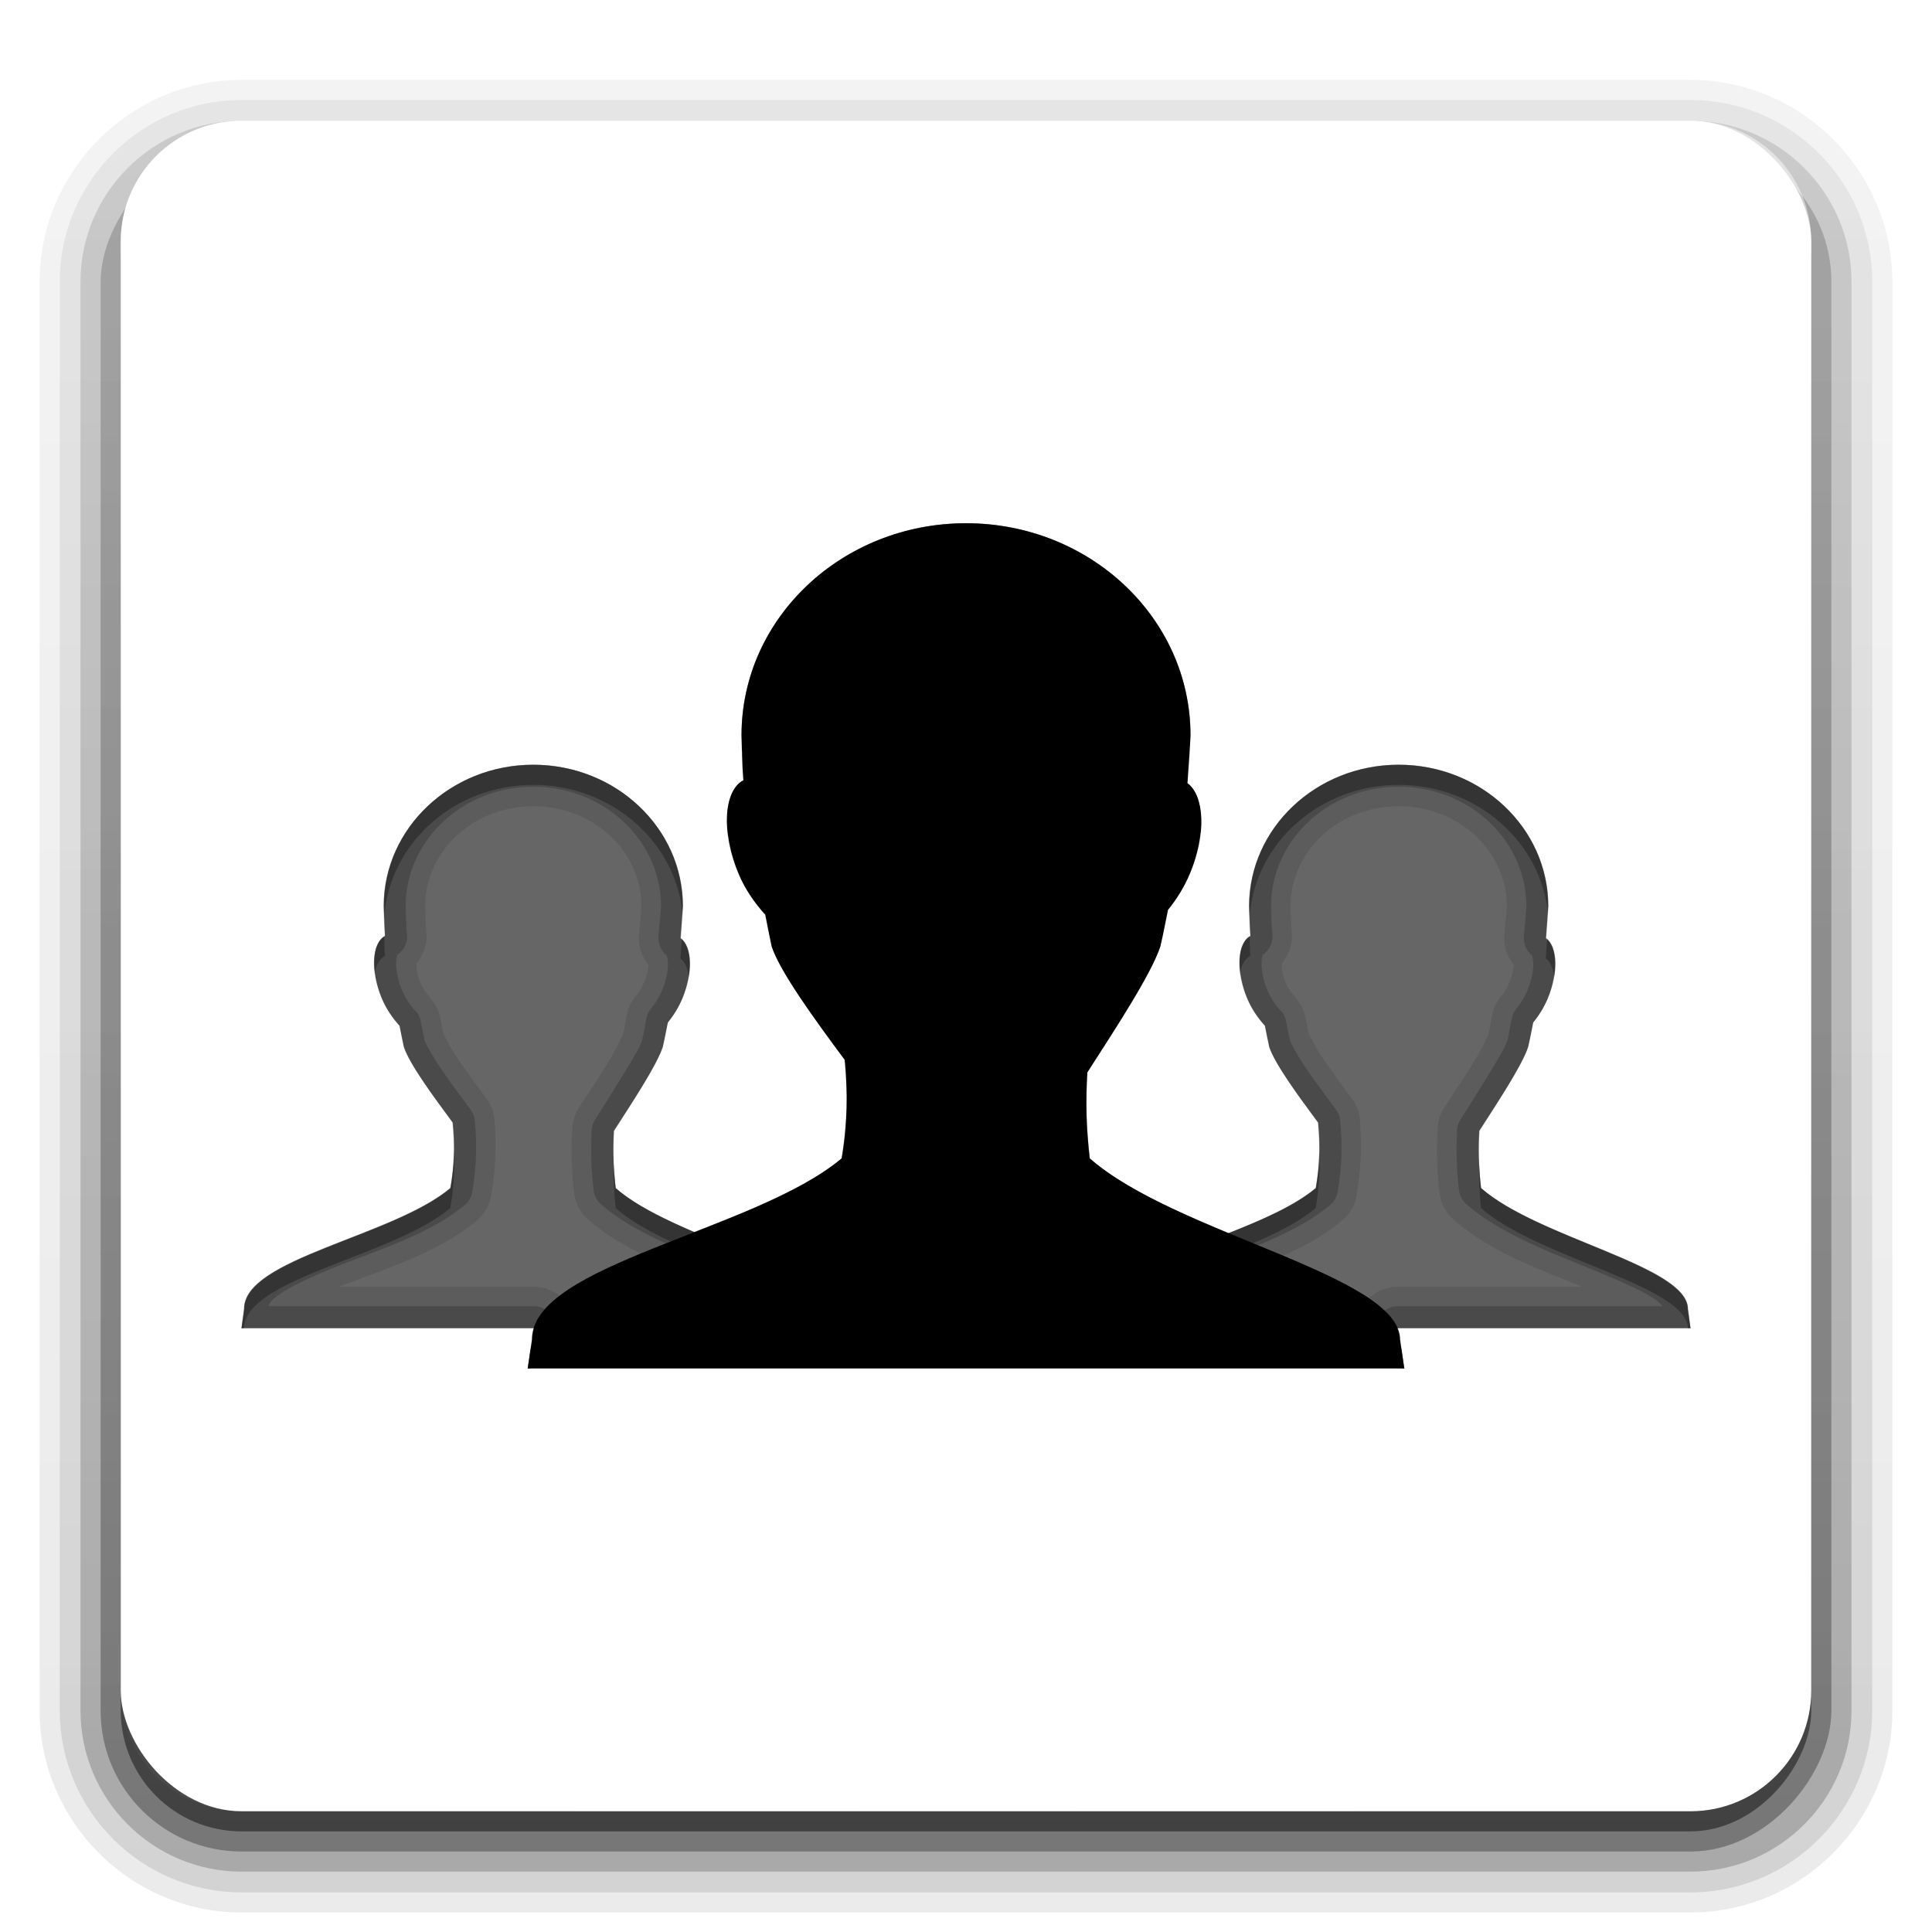 <?xml version="1.0" encoding="UTF-8" standalone="no"?>
<!-- Created with Inkscape (http://www.inkscape.org/) -->

<svg
   xmlns:dc="http://purl.org/dc/elements/1.1/"
   xmlns:cc="http://creativecommons.org/ns#"
   xmlns:rdf="http://www.w3.org/1999/02/22-rdf-syntax-ns#"
   xmlns:svg="http://www.w3.org/2000/svg"
   xmlns="http://www.w3.org/2000/svg"
   xmlns:xlink="http://www.w3.org/1999/xlink"
   xmlns:sodipodi="http://sodipodi.sourceforge.net/DTD/sodipodi-0.dtd"
   xmlns:inkscape="http://www.inkscape.org/namespaces/inkscape"
   version="1.0"
   width="96"
   height="96"
   id="svg2408"
   sodipodi:docname="usuarios_disabled.svg"
   inkscape:version="0.92.3 (2405546, 2018-03-11)">
  <sodipodi:namedview
     pagecolor="#ffffff"
     bordercolor="#666666"
     borderopacity="1"
     objecttolerance="10"
     gridtolerance="10"
     guidetolerance="10"
     inkscape:pageopacity="0"
     inkscape:pageshadow="2"
     inkscape:window-width="1920"
     inkscape:window-height="998"
     id="namedview65"
     showgrid="false"
     inkscape:zoom="2.4583333"
     inkscape:cx="48"
     inkscape:cy="48"
     inkscape:window-x="0"
     inkscape:window-y="48"
     inkscape:window-maximized="1"
     inkscape:current-layer="svg2408" />
  <defs
     id="defs2410">
    <linearGradient
       gradientTransform="scale(1.006,0.994)"
       gradientUnits="userSpaceOnUse"
       id="ButtonShadow"
       y2="7.017"
       x2="45.448"
       y1="92.54"
       x1="45.448">
      <stop
         offset="0"
         style="stop-color:#000000;stop-opacity:1"
         id="stop3750" />
      <stop
         offset="1"
         style="stop-color:#000000;stop-opacity:0.588"
         id="stop3752" />
    </linearGradient>
    <linearGradient
       id="linearGradient3737">
      <stop
         offset="0"
         style="stop-color:#ffffff;stop-opacity:1"
         id="stop3739" />
      <stop
         offset="1"
         style="stop-color:#ffffff;stop-opacity:0"
         id="stop3741" />
    </linearGradient>
    <linearGradient
       id="linearGradient3700">
      <stop
         offset="0"
         style="stop-color:#da8714;stop-opacity:1"
         id="stop3702" />
      <stop
         offset="1"
         style="stop-color:#f4d468;stop-opacity:1"
         id="stop3704" />
    </linearGradient>
    <filter
       id="filter3174"
       color-interpolation-filters="sRGB">
      <feGaussianBlur
         stdDeviation="1.71"
         id="feGaussianBlur3176" />
    </filter>
    <linearGradient
       gradientUnits="userSpaceOnUse"
       xlink:href="#linearGradient3737"
       id="linearGradient3188"
       y2="63.893"
       x2="36.357"
       y1="6"
       x1="36.357" />
    <filter
       id="filter3794"
       color-interpolation-filters="sRGB"
       height="1.384"
       width="1.384"
       y="-0.192"
       x="-0.192">
      <feGaussianBlur
         stdDeviation="5.28"
         id="feGaussianBlur3796" />
    </filter>
    <linearGradient
       gradientUnits="userSpaceOnUse"
       xlink:href="#linearGradient3737"
       id="linearGradient3613"
       y2="138.661"
       x2="48"
       y1="20.221"
       x1="48" />
    <radialGradient
       gradientTransform="matrix(1.157,0,0,0.996,-7.551,0.197)"
       gradientUnits="userSpaceOnUse"
       xlink:href="#linearGradient3737"
       id="radialGradient3619"
       fy="90.172"
       fx="48"
       r="42"
       cy="90.172"
       cx="48" />
    <clipPath
       id="clipPath3613">
      <rect
         style="fill:#ffffff;fill-opacity:1;fill-rule:nonzero;stroke:none"
         id="rect3615"
         y="6"
         x="6"
         ry="6"
         rx="6"
         height="84"
         width="84" />
    </clipPath>
    <linearGradient
       gradientUnits="userSpaceOnUse"
       xlink:href="#linearGradient3700"
       id="linearGradient3617"
       y2="5.988"
       x2="48"
       y1="90"
       x1="48" />
    <linearGradient
       gradientTransform="matrix(1.006,0,0,0.994,100,0)"
       gradientUnits="userSpaceOnUse"
       id="ButtonShadow-0"
       y2="7.017"
       x2="45.448"
       y1="92.54"
       x1="45.448">
      <stop
         offset="0"
         style="stop-color:#000000;stop-opacity:1"
         id="stop3750-8" />
      <stop
         offset="1"
         style="stop-color:#000000;stop-opacity:0.588"
         id="stop3752-5" />
    </linearGradient>
    <linearGradient
       gradientTransform="matrix(1.024,0,0,1.012,-1.143,-98.071)"
       gradientUnits="userSpaceOnUse"
       xlink:href="#ButtonShadow-0"
       id="linearGradient3780"
       y2="90.239"
       x2="32.251"
       y1="6.132"
       x1="32.251" />
    <linearGradient
       gradientTransform="matrix(1.024,0,0,1.012,-1.143,-98.071)"
       gradientUnits="userSpaceOnUse"
       xlink:href="#ButtonShadow-0"
       id="linearGradient3772"
       y2="90.239"
       x2="32.251"
       y1="6.132"
       x1="32.251" />
    <linearGradient
       gradientTransform="matrix(1.024,0,0,1.012,-1.143,-98.071)"
       gradientUnits="userSpaceOnUse"
       xlink:href="#ButtonShadow-0"
       id="linearGradient3725"
       y2="90.239"
       x2="32.251"
       y1="6.132"
       x1="32.251" />
    <linearGradient
       gradientTransform="translate(0,-97)"
       gradientUnits="userSpaceOnUse"
       xlink:href="#ButtonShadow-0"
       id="linearGradient3721"
       y2="90.239"
       x2="32.251"
       y1="6.132"
       x1="32.251" />
    <linearGradient
       gradientTransform="matrix(1.024,0,0,1.012,-1.143,-98.071)"
       gradientUnits="userSpaceOnUse"
       xlink:href="#ButtonShadow-0"
       id="linearGradient3059"
       y2="90.239"
       x2="32.251"
       y1="6.132"
       x1="32.251" />
    <linearGradient
       gradientTransform="matrix(0.588,0,0,0.6,-1.714,28.375)"
       gradientUnits="userSpaceOnUse"
       xlink:href="#linearGradient3853-5"
       id="linearGradient3996"
       y2="80"
       x2="56"
       y1="16"
       x1="56" />
    <linearGradient
       id="linearGradient3853-5">
      <stop
         offset="0"
         style="stop-color:#000000;stop-opacity:1"
         id="stop3855-0" />
      <stop
         offset="1"
         style="stop-color:#313131;stop-opacity:1"
         id="stop3857-4" />
    </linearGradient>
    <linearGradient
       gradientTransform="matrix(0.883,0,0,0.9,5.625,11.563)"
       gradientUnits="userSpaceOnUse"
       xlink:href="#linearGradient3853-5"
       id="linearGradient3111"
       y2="80"
       x2="56"
       y1="16"
       x1="56" />
    <linearGradient
       gradientTransform="matrix(0.588,0,0,0.6,41.286,28.375)"
       gradientUnits="userSpaceOnUse"
       xlink:href="#linearGradient3853-5"
       id="linearGradient4004"
       y2="80"
       x2="56"
       y1="16"
       x1="56" />
    <clipPath
       id="clipPath4097">
      <path
         style="fill:url(#linearGradient4101);fill-opacity:1;fill-rule:nonzero;stroke:none"
         id="path4099"
         inkscape:connector-curvature="0"
         d="m 12,76 c -3.324,0 -6,2.676 -6,6 l 0,72 c 0,3.324 2.676,6 6,6 l 72,0 c 3.324,0 6,-2.676 6,-6 l 0,-72 c 0,-3.324 -2.676,-6 -6,-6 l -72,0 z m 36,18 c 6.162,0 11.156,4.722 11.156,10.531 -0.025,0.73 -0.097,1.521 -0.156,2.375 0.842,0.638 0.951,2.534 0.125,4.5 -0.298,0.71 -0.69,1.314 -1.094,1.812 -0.131,0.617 -0.207,1.094 -0.375,1.812 -0.458,1.387 -2.257,4.119 -3.625,6.25 -0.088,1.417 -0.048,2.842 0.125,4.281 1.631,1.432 4.247,2.626 6.875,3.719 1.665,-0.658 3.296,-1.371 4.344,-2.25 0.201,-1.185 0.225,-2.208 0.125,-3.25 -1.002,-1.35 -2.162,-2.915 -2.438,-3.75 -0.089,-0.411 -0.145,-0.698 -0.219,-1.062 -0.01,-0.011 -0.021,-0.019 -0.031,-0.031 -0.308,-0.35 -0.62,-0.78 -0.844,-1.312 -0.579,-1.38 -0.493,-2.775 0.156,-3.125 -0.046,-0.552 -0.053,-1.025 -0.062,-1.469 0,-3.873 3.335,-7.031 7.438,-7.031 4.102,0 7.438,3.159 7.438,7.031 -0.016,0.487 -0.086,1.024 -0.125,1.594 0.561,0.426 0.644,1.689 0.094,3 -0.199,0.473 -0.45,0.855 -0.719,1.188 -0.087,0.411 -0.138,0.74 -0.25,1.219 -0.305,0.925 -1.527,2.736 -2.438,4.156 -0.059,0.945 -0.022,1.884 0.094,2.844 2.847,2.504 10.269,3.857 10.281,6 L 84,134 69.438,134 c 0.076,0.184 0.124,0.371 0.125,0.562 l 0.219,1.438 -43.562,0 0.219,-1.438 c -8.5e-4,-0.192 0.039,-0.381 0.094,-0.562 L 12,134 l 0.125,-0.969 c -0.011,-2.504 7.367,-3.581 10.25,-6 0.201,-1.185 0.225,-2.208 0.125,-3.25 -1.002,-1.35 -2.162,-2.915 -2.438,-3.75 -0.089,-0.411 -0.145,-0.698 -0.219,-1.062 -0.01,-0.011 -0.021,-0.019 -0.031,-0.031 -0.308,-0.35 -0.62,-0.78 -0.844,-1.312 -0.579,-1.38 -0.493,-2.775 0.156,-3.125 -0.046,-0.552 -0.053,-1.025 -0.062,-1.469 0,-3.873 3.335,-7.031 7.438,-7.031 4.102,0 7.438,3.159 7.438,7.031 -0.016,0.487 -0.086,1.024 -0.125,1.594 0.561,0.426 0.644,1.689 0.094,3 -0.199,0.473 -0.45,0.855 -0.719,1.188 -0.087,0.411 -0.138,0.74 -0.25,1.219 -0.305,0.925 -1.527,2.736 -2.438,4.156 -0.059,0.945 -0.022,1.884 0.094,2.844 0.944,0.83 2.396,1.539 3.906,2.188 2.759,-1.078 5.575,-2.2 7.312,-3.656 0.302,-1.778 0.306,-3.344 0.156,-4.906 -1.504,-2.026 -3.212,-4.372 -3.625,-5.625 -0.133,-0.617 -0.202,-1.047 -0.312,-1.594 -0.016,-0.017 -0.047,-0.045 -0.062,-0.062 -0.462,-0.525 -0.946,-1.17 -1.281,-1.969 -0.87,-2.07 -0.725,-4.1 0.25,-4.625 -0.069,-0.828 -0.079,-1.584 -0.094,-2.25 C 36.844,98.722 41.838,94 48,94 z" />
    </clipPath>
    <filter
       id="filter4103"
       color-interpolation-filters="sRGB"
       height="1.651"
       width="1.38"
       y="-0.326"
       x="-0.19">
      <feGaussianBlur
         stdDeviation="5.7"
         id="feGaussianBlur4105" />
    </filter>
    <linearGradient
       gradientTransform="matrix(0.588,0,0,0.6,41.286,28.375)"
       gradientUnits="userSpaceOnUse"
       xlink:href="#linearGradient3853-5-237"
       id="linearGradient4004-121"
       y2="80"
       x2="56"
       y1="16"
       x1="56" />
    <linearGradient
       id="linearGradient3853-5-237">
      <stop
         offset="0"
         style="stop-color:#000000;stop-opacity:1;opacity:1"
         id="stop106" />
      <stop
         offset="1"
         style="stop-color:#000000;stop-opacity:1;opacity:1"
         id="stop108" />
    </linearGradient>
    <linearGradient
       gradientTransform="matrix(0.883,0,0,0.9,5.625,11.563)"
       gradientUnits="userSpaceOnUse"
       xlink:href="#linearGradient3853-5-982"
       id="linearGradient3111-405"
       y2="80"
       x2="56"
       y1="16"
       x1="56" />
    <linearGradient
       id="linearGradient3853-5-982">
      <stop
         offset="0"
         style="stop-color:#000000;stop-opacity:1;opacity:1"
         id="stop112" />
      <stop
         offset="1"
         style="stop-color:#000000;stop-opacity:1;opacity:1"
         id="stop114" />
    </linearGradient>
    <linearGradient
       gradientTransform="matrix(0.588,0,0,0.6,-1.714,28.375)"
       gradientUnits="userSpaceOnUse"
       xlink:href="#linearGradient3853-5-122"
       id="linearGradient3996-956"
       y2="80"
       x2="56"
       y1="16"
       x1="56" />
    <linearGradient
       id="linearGradient3853-5-122">
      <stop
         offset="0"
         style="stop-color:#000000;stop-opacity:1;opacity:1"
         id="stop118" />
      <stop
         offset="1"
         style="stop-color:#000000;stop-opacity:1;opacity:1"
         id="stop120" />
    </linearGradient>
    <linearGradient
       gradientUnits="userSpaceOnUse"
       xlink:href="#linearGradient3700-87"
       id="linearGradient3617-693"
       y2="5.988"
       x2="48"
       y1="90"
       x1="48" />
    <linearGradient
       id="linearGradient3700-87">
      <stop
         offset="0"
         style="stop-color:#ffffff;stop-opacity:1;opacity:1"
         id="stop124" />
      <stop
         offset="1"
         style="stop-color:#ffffff;stop-opacity:1;opacity:1"
         id="stop126" />
    </linearGradient>
    <linearGradient
       gradientUnits="userSpaceOnUse"
       xlink:href="#linearGradient3737-40"
       id="linearGradient3188-658"
       y2="63.893"
       x2="36.357"
       y1="6"
       x1="36.357" />
    <linearGradient
       id="linearGradient3737-40">
      <stop
         offset="0"
         style="stop-color:#ffffff;stop-opacity:1;opacity:1"
         id="stop130" />
      <stop
         offset="1"
         style="stop-color:#ffffff;stop-opacity:0;opacity:1"
         id="stop132" />
    </linearGradient>
    <radialGradient
       gradientTransform="matrix(1.157,0,0,0.996,-7.551,0.197)"
       gradientUnits="userSpaceOnUse"
       xlink:href="#linearGradient3737-332"
       id="radialGradient3619-950"
       fy="90.172"
       fx="48"
       r="42"
       cy="90.172"
       cx="48" />
    <linearGradient
       id="linearGradient3737-332">
      <stop
         offset="0"
         style="stop-color:#ffffff;stop-opacity:1;opacity:1"
         id="stop136" />
      <stop
         offset="1"
         style="stop-color:#ffffff;stop-opacity:0;opacity:1"
         id="stop138" />
    </linearGradient>
    <linearGradient
       gradientTransform="matrix(1.024,0,0,1.012,-1.143,-98.071)"
       gradientUnits="userSpaceOnUse"
       xlink:href="#ButtonShadow-0-183"
       id="linearGradient3059-884"
       y2="90.239"
       x2="32.251"
       y1="6.132"
       x1="32.251" />
    <linearGradient
       gradientTransform="matrix(1.006,0,0,0.994,100,0)"
       gradientUnits="userSpaceOnUse"
       id="ButtonShadow-0-183"
       y2="7.017"
       x2="45.448"
       y1="92.54"
       x1="45.448">
      <stop
         offset="0"
         style="stop-color:#000000;stop-opacity:1;opacity:1"
         id="stop142" />
      <stop
         offset="1"
         style="stop-color:#000000;stop-opacity:0.588;opacity:1"
         id="stop144" />
    </linearGradient>
    <linearGradient
       gradientTransform="matrix(1.024,0,0,1.012,-1.143,-98.071)"
       gradientUnits="userSpaceOnUse"
       xlink:href="#ButtonShadow-0-28"
       id="linearGradient3780-342"
       y2="90.239"
       x2="32.251"
       y1="6.132"
       x1="32.251" />
    <linearGradient
       gradientTransform="matrix(1.006,0,0,0.994,100,0)"
       gradientUnits="userSpaceOnUse"
       id="ButtonShadow-0-28"
       y2="7.017"
       x2="45.448"
       y1="92.54"
       x1="45.448">
      <stop
         offset="0"
         style="stop-color:#000000;stop-opacity:1;opacity:1"
         id="stop148" />
      <stop
         offset="1"
         style="stop-color:#000000;stop-opacity:0.588;opacity:1"
         id="stop150" />
    </linearGradient>
    <linearGradient
       gradientTransform="matrix(1.024,0,0,1.012,-1.143,-98.071)"
       gradientUnits="userSpaceOnUse"
       xlink:href="#ButtonShadow-0-280"
       id="linearGradient3772-261"
       y2="90.239"
       x2="32.251"
       y1="6.132"
       x1="32.251" />
    <linearGradient
       gradientTransform="matrix(1.006,0,0,0.994,100,0)"
       gradientUnits="userSpaceOnUse"
       id="ButtonShadow-0-280"
       y2="7.017"
       x2="45.448"
       y1="92.54"
       x1="45.448">
      <stop
         offset="0"
         style="stop-color:#000000;stop-opacity:1;opacity:1"
         id="stop154" />
      <stop
         offset="1"
         style="stop-color:#000000;stop-opacity:0.588;opacity:1"
         id="stop156" />
    </linearGradient>
    <linearGradient
       gradientTransform="matrix(1.024,0,0,1.012,-1.143,-98.071)"
       gradientUnits="userSpaceOnUse"
       xlink:href="#ButtonShadow-0-628"
       id="linearGradient3725-838"
       y2="90.239"
       x2="32.251"
       y1="6.132"
       x1="32.251" />
    <linearGradient
       gradientTransform="matrix(1.006,0,0,0.994,100,0)"
       gradientUnits="userSpaceOnUse"
       id="ButtonShadow-0-628"
       y2="7.017"
       x2="45.448"
       y1="92.54"
       x1="45.448">
      <stop
         offset="0"
         style="stop-color:#000000;stop-opacity:1;opacity:1"
         id="stop160" />
      <stop
         offset="1"
         style="stop-color:#000000;stop-opacity:0.588;opacity:1"
         id="stop162" />
    </linearGradient>
    <linearGradient
       gradientTransform="translate(0,-97)"
       gradientUnits="userSpaceOnUse"
       xlink:href="#ButtonShadow-0-340"
       id="linearGradient3721-592"
       y2="90.239"
       x2="32.251"
       y1="6.132"
       x1="32.251" />
    <linearGradient
       gradientTransform="matrix(1.006,0,0,0.994,100,0)"
       gradientUnits="userSpaceOnUse"
       id="ButtonShadow-0-340"
       y2="7.017"
       x2="45.448"
       y1="92.54"
       x1="45.448">
      <stop
         offset="0"
         style="stop-color:#000000;stop-opacity:1;opacity:1"
         id="stop166" />
      <stop
         offset="1"
         style="stop-color:#000000;stop-opacity:0.588;opacity:1"
         id="stop168" />
    </linearGradient>
  </defs>
  <g
     style="display:none"
     id="layer2">
    <rect
       style="opacity:0.9;fill:url(#ButtonShadow);fill-opacity:1;fill-rule:nonzero;stroke:none;filter:url(#filter3174)"
       id="rect3745"
       y="7"
       x="5"
       ry="6"
       rx="6"
       height="85"
       width="86" />
  </g>
  <g
     style="display:inline;opacity:1"
     id="layer4">
    <path
       style="opacity:0.08;fill:url(#linearGradient3059-884);fill-opacity:1;fill-rule:nonzero;stroke:none;display:inline"
       id="path3786"
       transform="scale(1,-1)"
       d="m 12,-95.031 c -5.511,0 -10.031,4.52 -10.031,10.031 l 0,71 c 0,5.511 4.52,10.031 10.031,10.031 l 72,0 c 5.511,0 10.031,-4.52 10.031,-10.031 l 0,-71 c 0,-5.511 -4.52,-10.031 -10.031,-10.031 l -72,0 z" />
    <path
       style="opacity:0.1;fill:url(#linearGradient3780-342);fill-opacity:1;fill-rule:nonzero;stroke:none;display:inline"
       id="path3778"
       transform="scale(1,-1)"
       d="m 12,-94.031 c -4.972,0 -9.031,4.06 -9.031,9.031 l 0,71 c 0,4.972 4.06,9.031 9.031,9.031 l 72,0 c 4.972,0 9.031,-4.06 9.031,-9.031 l 0,-71 c 0,-4.972 -4.06,-9.031 -9.031,-9.031 l -72,0 z" />
    <path
       style="opacity:0.2;fill:url(#linearGradient3772-261);fill-opacity:1;fill-rule:nonzero;stroke:none;display:inline"
       id="path3770"
       transform="scale(1,-1)"
       d="m 12,-93 c -4.409,0 -8,3.591 -8,8 l 0,71 c 0,4.409 3.591,8 8,8 l 72,0 c 4.409,0 8,-3.591 8,-8 l 0,-71 c 0,-4.409 -3.591,-8 -8,-8 l -72,0 z" />
    <rect
       style="opacity:0.3;fill:url(#linearGradient3725-838);fill-opacity:1;fill-rule:nonzero;stroke:none;display:inline"
       id="rect3723"
       transform="scale(1,-1)"
       y="-92"
       x="5"
       ry="7"
       rx="7"
       height="85"
       width="86" />
    <rect
       style="opacity:0.45;fill:url(#linearGradient3721-592);fill-opacity:1;fill-rule:nonzero;stroke:none;display:inline"
       id="rect3716"
       transform="scale(1,-1)"
       y="-91"
       x="6"
       ry="6"
       rx="6"
       height="84"
       width="84" />
  </g>
  <g
     id="layer1">
    <rect
       style="fill:url(#linearGradient3617-693);fill-opacity:1;fill-rule:nonzero;stroke:none;opacity:1"
       id="rect2419"
       y="6"
       x="6"
       ry="6"
       rx="6"
       height="84"
       width="84" />
    <path
       style="opacity:0.5;fill:url(#linearGradient3188-658);fill-opacity:1;fill-rule:nonzero;stroke:none"
       id="rect3728"
       inkscape:connector-curvature="0"
       d="M 12,6 C 8.676,6 6,8.676 6,12 l 0,2 0,68 0,2 c 0,0.335 0.041,0.651 0.094,0.969 0.049,0.296 0.097,0.597 0.188,0.875 0.01,0.03 0.021,0.064 0.031,0.094 0.099,0.288 0.235,0.547 0.375,0.812 0.145,0.274 0.316,0.536 0.5,0.781 0.184,0.246 0.374,0.473 0.594,0.688 0.44,0.428 0.943,0.815 1.5,1.094 0.279,0.14 0.573,0.247 0.875,0.344 -0.256,-0.1 -0.487,-0.236 -0.719,-0.375 -0.007,-0.004 -0.024,0.004 -0.031,0 -0.032,-0.019 -0.062,-0.043 -0.094,-0.062 -0.12,-0.077 -0.231,-0.164 -0.344,-0.25 -0.106,-0.081 -0.213,-0.161 -0.312,-0.25 C 8.478,88.557 8.309,88.373 8.156,88.188 8.049,88.057 7.938,87.922 7.844,87.781 7.819,87.743 7.805,87.695 7.781,87.656 7.716,87.553 7.651,87.452 7.594,87.344 7.493,87.149 7.388,86.928 7.312,86.719 7.305,86.697 7.289,86.678 7.281,86.656 7.249,86.564 7.245,86.469 7.219,86.375 7.188,86.268 7.148,86.172 7.125,86.062 7.052,85.721 7,85.364 7,85 L 7,83 7,15 7,13 C 7,10.218 9.218,8 12,8 l 2,0 68,0 2,0 c 2.782,0 5,2.218 5,5 l 0,2 0,68 0,2 c 0,0.364 -0.052,0.721 -0.125,1.062 -0.044,0.207 -0.088,0.398 -0.156,0.594 -0.008,0.022 -0.023,0.041 -0.031,0.062 -0.063,0.174 -0.138,0.367 -0.219,0.531 -0.042,0.083 -0.079,0.17 -0.125,0.25 -0.055,0.097 -0.127,0.188 -0.188,0.281 -0.094,0.141 -0.205,0.276 -0.312,0.406 -0.143,0.174 -0.303,0.347 -0.469,0.5 -0.011,0.01 -0.02,0.021 -0.031,0.031 -0.138,0.126 -0.285,0.234 -0.438,0.344 -0.103,0.073 -0.204,0.153 -0.312,0.219 -0.007,0.004 -0.024,-0.004 -0.031,0 -0.232,0.139 -0.463,0.275 -0.719,0.375 0.302,-0.097 0.596,-0.204 0.875,-0.344 0.557,-0.279 1.06,-0.666 1.5,-1.094 0.22,-0.214 0.409,-0.442 0.594,-0.688 0.184,-0.246 0.355,-0.508 0.5,-0.781 0.14,-0.265 0.276,-0.525 0.375,-0.812 0.01,-0.031 0.021,-0.063 0.031,-0.094 0.09,-0.278 0.139,-0.579 0.188,-0.875 C 89.959,84.651 90,84.335 90,84 l 0,-2 0,-68 0,-2 C 90,8.676 87.324,6 84,6 L 12,6 z" />
    <path
       style="opacity:0.2;fill:url(#radialGradient3619-950);fill-opacity:1;fill-rule:nonzero;stroke:none"
       id="path3615"
       inkscape:connector-curvature="0"
       d="M 12,90 C 8.676,90 6,87.324 6,84 L 6,82 6,14 6,12 c 0,-0.335 0.041,-0.651 0.094,-0.969 0.049,-0.296 0.097,-0.597 0.188,-0.875 C 6.291,10.126 6.302,10.093 6.312,10.062 6.411,9.775 6.547,9.515 6.688,9.25 6.832,8.976 7.003,8.714 7.188,8.469 7.372,8.223 7.561,7.995 7.781,7.781 8.221,7.353 8.724,6.967 9.281,6.688 9.56,6.548 9.855,6.441 10.156,6.344 9.9,6.444 9.67,6.58 9.438,6.719 c -0.007,0.004 -0.024,-0.004 -0.031,0 -0.032,0.019 -0.062,0.043 -0.094,0.062 -0.12,0.077 -0.231,0.164 -0.344,0.25 -0.106,0.081 -0.213,0.161 -0.312,0.25 C 8.478,7.443 8.309,7.627 8.156,7.812 8.049,7.943 7.938,8.078 7.844,8.219 7.819,8.257 7.805,8.305 7.781,8.344 7.716,8.447 7.651,8.548 7.594,8.656 7.493,8.851 7.388,9.072 7.312,9.281 7.305,9.303 7.289,9.322 7.281,9.344 7.249,9.436 7.245,9.531 7.219,9.625 7.188,9.732 7.148,9.828 7.125,9.938 7.052,10.279 7,10.636 7,11 l 0,2 0,68 0,2 c 0,2.782 2.218,5 5,5 l 2,0 68,0 2,0 c 2.782,0 5,-2.218 5,-5 l 0,-2 0,-68 0,-2 C 89,10.636 88.948,10.279 88.875,9.938 88.831,9.731 88.787,9.54 88.719,9.344 88.711,9.322 88.695,9.303 88.688,9.281 88.625,9.108 88.549,8.914 88.469,8.75 88.427,8.667 88.39,8.58 88.344,8.5 88.289,8.403 88.217,8.312 88.156,8.219 88.062,8.078 87.951,7.943 87.844,7.812 87.701,7.638 87.541,7.466 87.375,7.312 87.364,7.302 87.355,7.291 87.344,7.281 87.205,7.156 87.059,7.047 86.906,6.938 86.804,6.864 86.702,6.784 86.594,6.719 c -0.007,-0.004 -0.024,0.004 -0.031,0 -0.232,-0.139 -0.463,-0.275 -0.719,-0.375 0.302,0.097 0.596,0.204 0.875,0.344 0.557,0.279 1.06,0.666 1.5,1.094 0.22,0.214 0.409,0.442 0.594,0.688 0.184,0.246 0.355,0.508 0.5,0.781 0.14,0.265 0.276,0.525 0.375,0.812 0.01,0.031 0.021,0.063 0.031,0.094 0.09,0.278 0.139,0.579 0.188,0.875 C 89.959,11.349 90,11.665 90,12 l 0,2 0,68 0,2 c 0,3.324 -2.676,6 -6,6 l -72,0 z" />
  </g>
  <g
     style="display:none"
     id="layer5">
    <rect
       style="opacity:0.1;fill:url(#linearGradient3613);fill-opacity:1;fill-rule:nonzero;stroke:#ffffff;stroke-width:0.5;stroke-linecap:round;stroke-linejoin:miter;stroke-miterlimit:4;stroke-opacity:1;stroke-dasharray:none;stroke-dashoffset:0;filter:url(#filter3794)"
       id="rect3171"
       clip-path="url(#clipPath3613)"
       y="15"
       x="15"
       ry="12"
       rx="12"
       height="66"
       width="66" />
  </g>
  <g
     id="layer3">
    <path
       style="opacity:0.5;fill:#ffffff;fill-opacity:1;stroke:none;display:inline;filter:url(#filter4103);enable-background:new"
       id="path4049"
       clip-path="url(#clipPath4097)"
       transform="translate(0,-68)"
       inkscape:connector-curvature="0"
       d="m 48,94 c -6.162,0 -11.156,4.722 -11.156,10.531 0.015,0.666 0.025,1.422 0.094,2.25 -0.975,0.525 -1.12,2.555 -0.25,4.625 0.335,0.798 0.819,1.443 1.281,1.969 0.015,0.018 0.047,0.045 0.062,0.062 0.11,0.547 0.179,0.977 0.312,1.594 0.413,1.253 2.121,3.599 3.625,5.625 0.15,1.563 0.146,3.129 -0.156,4.906 -1.737,1.456 -4.554,2.579 -7.312,3.656 -1.511,-0.648 -2.963,-1.358 -3.906,-2.188 -0.115,-0.959 -0.152,-1.899 -0.094,-2.844 0.911,-1.421 2.133,-3.232 2.438,-4.156 0.112,-0.479 0.163,-0.808 0.25,-1.219 0.269,-0.332 0.52,-0.714 0.719,-1.188 0.55,-1.311 0.467,-2.574 -0.094,-3 0.039,-0.569 0.109,-1.107 0.125,-1.594 C 33.938,109.159 30.602,106 26.5,106 c -4.102,0 -7.438,3.159 -7.438,7.031 0.01,0.444 0.017,0.917 0.062,1.469 -0.649,0.35 -0.735,1.745 -0.156,3.125 0.223,0.532 0.536,0.962 0.844,1.312 0.01,0.012 0.021,0.02 0.031,0.031 0.073,0.365 0.13,0.651 0.219,1.062 0.275,0.835 1.436,2.4 2.438,3.75 0.1,1.042 0.076,2.065 -0.125,3.25 -2.883,2.419 -10.261,3.496 -10.25,6 L 12,134 l 14.531,0 c -0.055,0.182 -0.095,0.37 -0.094,0.562 L 26.219,136 l 43.562,0 -0.219,-1.438 C 69.561,134.371 69.514,134.184 69.438,134 L 84,134 83.875,133.031 c -0.012,-2.143 -7.434,-3.496 -10.281,-6 -0.115,-0.959 -0.152,-1.899 -0.094,-2.844 0.911,-1.421 2.133,-3.232 2.438,-4.156 0.112,-0.479 0.163,-0.808 0.25,-1.219 0.269,-0.332 0.52,-0.714 0.719,-1.188 0.55,-1.311 0.467,-2.574 -0.094,-3 0.039,-0.569 0.109,-1.107 0.125,-1.594 C 76.938,109.159 73.602,106 69.5,106 c -4.102,0 -7.438,3.159 -7.438,7.031 0.01,0.444 0.017,0.917 0.062,1.469 -0.649,0.35 -0.735,1.745 -0.156,3.125 0.223,0.532 0.536,0.962 0.844,1.312 0.01,0.012 0.021,0.02 0.031,0.031 0.073,0.365 0.13,0.651 0.219,1.062 0.275,0.835 1.436,2.4 2.438,3.75 0.1,1.042 0.076,2.065 -0.125,3.25 -1.048,0.879 -2.679,1.591 -4.344,2.25 -2.628,-1.093 -5.244,-2.286 -6.875,-3.719 -0.173,-1.439 -0.213,-2.864 -0.125,-4.281 1.368,-2.131 3.167,-4.863 3.625,-6.25 0.168,-0.718 0.244,-1.196 0.375,-1.812 0.404,-0.499 0.796,-1.103 1.094,-1.812 0.826,-1.966 0.717,-3.862 -0.125,-4.5 0.059,-0.854 0.132,-1.645 0.156,-2.375 C 59.156,98.722 54.162,94 48,94 z" />
    <path
       style="opacity:0.6;fill:url(#linearGradient4004-121);fill-opacity:1;stroke:none;display:inline;enable-background:new"
       id="path4002"
       inkscape:connector-curvature="0"
       d="m 69.5,38 c -4.102,0 -7.425,3.147 -7.425,7.02 0.01,0.444 0.013,0.939 0.058,1.491 -0.649,0.35 -0.735,1.722 -0.156,3.102 0.223,0.532 0.53,0.962 0.838,1.312 0.01,0.012 0.029,0.028 0.039,0.04 0.073,0.365 0.126,0.643 0.214,1.054 0.275,0.835 1.415,2.408 2.417,3.759 0.1,1.042 0.104,2.076 -0.097,3.261 -2.883,2.419 -10.262,3.501 -10.251,6.006 L 55,66 84,66 83.864,65.045 c -0.012,-2.143 -7.423,-3.501 -10.271,-6.006 -0.115,-0.959 -0.137,-1.899 -0.078,-2.844 0.911,-1.421 2.112,-3.252 2.417,-4.176 0.112,-0.479 0.166,-0.802 0.253,-1.213 0.269,-0.332 0.523,-0.72 0.721,-1.193 0.55,-1.311 0.483,-2.577 -0.078,-3.003 0.039,-0.569 0.081,-1.104 0.097,-1.591 C 76.925,41.147 73.602,38 69.5,38 z" />
    <path
       style="fill:url(#linearGradient3111-405);fill-opacity:1;stroke:none;display:inline;enable-background:new;opacity:1"
       id="path3798-8"
       inkscape:connector-curvature="0"
       d="m 48,26 c -6.162,0 -11.152,4.721 -11.152,10.53 0.015,0.666 0.019,1.409 0.088,2.237 -0.975,0.525 -1.104,2.583 -0.234,4.653 0.335,0.798 0.796,1.443 1.259,1.969 0.015,0.018 0.043,0.043 0.059,0.06 0.11,0.547 0.189,0.964 0.322,1.581 0.413,1.253 2.125,3.612 3.63,5.638 0.15,1.563 0.155,3.115 -0.146,4.892 -4.33,3.629 -15.413,5.252 -15.397,9.009 L 26.222,68 69.778,68 69.573,66.568 C 69.555,63.353 58.424,61.316 54.147,57.56 c -0.173,-1.439 -0.205,-2.848 -0.117,-4.266 1.368,-2.131 3.172,-4.877 3.63,-6.264 0.168,-0.718 0.25,-1.203 0.381,-1.82 0.404,-0.499 0.785,-1.08 1.083,-1.79 0.826,-1.966 0.725,-3.866 -0.117,-4.504 0.059,-0.854 0.122,-1.656 0.146,-2.386 C 59.152,30.721 54.162,26 48,26 z" />
    <path
       style="opacity:0.6;fill:url(#linearGradient3996-956);fill-opacity:1;stroke:none;display:inline;enable-background:new"
       id="path3994"
       inkscape:connector-curvature="0"
       d="m 26.5,38 c -4.102,0 -7.425,3.147 -7.425,7.02 0.01,0.444 0.013,0.939 0.058,1.491 -0.649,0.35 -0.735,1.722 -0.156,3.102 0.223,0.532 0.53,0.962 0.838,1.312 0.01,0.012 0.029,0.028 0.039,0.04 0.073,0.365 0.126,0.643 0.214,1.054 0.275,0.835 1.415,2.408 2.417,3.759 0.1,1.042 0.104,2.076 -0.097,3.261 -2.883,2.419 -10.262,3.501 -10.251,6.006 L 12,66 41,66 40.864,65.045 c -0.012,-2.143 -7.423,-3.501 -10.271,-6.006 -0.115,-0.959 -0.137,-1.899 -0.078,-2.844 0.911,-1.421 2.112,-3.252 2.417,-4.176 0.112,-0.479 0.166,-0.802 0.253,-1.213 0.269,-0.332 0.523,-0.72 0.721,-1.193 0.55,-1.311 0.483,-2.577 -0.078,-3.003 0.039,-0.569 0.081,-1.104 0.097,-1.591 C 33.925,41.147 30.602,38 26.5,38 z" />
    <path
       style="opacity:0.2;fill:#000000;fill-opacity:1;stroke:none;display:inline;enable-background:new"
       id="path4034"
       inkscape:connector-curvature="0"
       d="m 48,26 c -6.162,0 -11.156,4.722 -11.156,10.531 0.015,0.666 0.025,1.422 0.094,2.25 -0.975,0.525 -1.12,2.555 -0.25,4.625 0.335,0.798 0.819,1.443 1.281,1.969 0.015,0.018 0.047,0.045 0.062,0.062 0.11,0.547 0.179,0.977 0.312,1.594 0.413,1.253 2.121,3.599 3.625,5.625 0.15,1.563 0.146,3.129 -0.156,4.906 C 40.075,59.019 37.259,60.141 34.5,61.219 32.989,60.57 31.537,59.861 30.594,59.031 30.478,58.072 30.441,57.132 30.5,56.188 c 0.911,-1.421 2.133,-3.232 2.438,-4.156 0.112,-0.479 0.163,-0.808 0.25,-1.219 0.269,-0.332 0.52,-0.714 0.719,-1.188 0.55,-1.311 0.467,-2.574 -0.094,-3 0.039,-0.569 0.109,-1.107 0.125,-1.594 C 33.938,41.159 30.602,38 26.5,38 c -4.102,0 -7.438,3.159 -7.438,7.031 0.01,0.444 0.017,0.917 0.062,1.469 -0.649,0.35 -0.735,1.745 -0.156,3.125 0.223,0.532 0.536,0.962 0.844,1.312 0.01,0.012 0.021,0.02 0.031,0.031 0.073,0.365 0.13,0.651 0.219,1.062 0.275,0.835 1.436,2.4 2.438,3.75 0.1,1.042 0.076,2.065 -0.125,3.25 -2.883,2.419 -10.261,3.496 -10.25,6 L 12,66 26.531,66 c -0.055,0.182 -0.095,0.37 -0.094,0.562 L 26.219,68 69.781,68 69.562,66.562 C 69.561,66.371 69.514,66.184 69.438,66 L 84,66 83.875,65.031 c -0.012,-2.143 -7.434,-3.496 -10.281,-6 C 73.478,58.072 73.441,57.132 73.5,56.188 c 0.911,-1.421 2.133,-3.232 2.438,-4.156 0.112,-0.479 0.163,-0.808 0.25,-1.219 0.269,-0.332 0.52,-0.714 0.719,-1.188 0.55,-1.311 0.467,-2.574 -0.094,-3 0.039,-0.569 0.109,-1.107 0.125,-1.594 C 76.938,41.159 73.602,38 69.5,38 c -4.102,0 -7.438,3.159 -7.438,7.031 0.01,0.444 0.017,0.917 0.062,1.469 -0.649,0.35 -0.735,1.745 -0.156,3.125 0.223,0.532 0.536,0.962 0.844,1.312 0.01,0.012 0.021,0.02 0.031,0.031 0.073,0.365 0.13,0.651 0.219,1.062 0.275,0.835 1.436,2.4 2.438,3.75 0.1,1.042 0.076,2.065 -0.125,3.25 -1.048,0.879 -2.679,1.592 -4.344,2.25 -2.628,-1.093 -5.244,-2.286 -6.875,-3.719 -0.173,-1.439 -0.213,-2.864 -0.125,-4.281 1.368,-2.131 3.167,-4.863 3.625,-6.25 0.168,-0.718 0.244,-1.196 0.375,-1.812 0.404,-0.499 0.796,-1.103 1.094,-1.812 0.826,-1.966 0.717,-3.862 -0.125,-4.5 0.059,-0.854 0.132,-1.645 0.156,-2.375 C 59.156,30.722 54.162,26 48,26 z m 0,1.094 c 5.591,0 10.044,4.239 10.062,9.406 3.7e-5,0.011 0,0.021 0,0.031 -0.024,0.677 -0.097,1.454 -0.156,2.312 a 1.095,1.095 0 0 0 0.438,0.938 c 0.023,0.018 0.228,0.302 0.25,0.906 0.022,0.604 -0.111,1.43 -0.469,2.281 -0.251,0.598 -0.588,1.131 -0.938,1.562 A 1.095,1.095 0 0 0 56.969,45 c -0.129,0.61 -0.201,1.061 -0.344,1.688 -0.008,0.036 -0.023,0.057 -0.031,0.094 -0.181,0.509 -0.702,1.468 -1.344,2.531 -0.664,1.099 -1.438,2.305 -2.125,3.375 a 1.095,1.095 0 0 0 -0.188,0.531 c -0.092,1.483 -0.056,2.965 0.125,4.469 a 1.095,1.095 0 0 0 0.375,0.688 c 1.84,1.617 4.537,2.804 7.188,3.906 a 1.095,1.095 0 0 0 0.812,0.031 c 1.689,-0.668 3.403,-1.386 4.656,-2.438 a 1.095,1.095 0 0 0 0.375,-0.656 c 0.216,-1.273 0.233,-2.405 0.125,-3.531 A 1.095,1.095 0 0 0 66.375,55.125 c -0.501,-0.675 -1.039,-1.396 -1.469,-2.031 -0.43,-0.635 -0.754,-1.23 -0.812,-1.406 -0.07,-0.331 -0.122,-0.614 -0.188,-0.938 a 1.095,1.095 0 0 0 -0.25,-0.531 c -0.011,-0.012 -0.023,0.009 -0.031,0 C 63.368,49.926 63.132,49.578 62.969,49.188 62.738,48.637 62.668,48.109 62.688,47.75 62.697,47.571 62.736,47.476 62.75,47.438 a 1.095,1.095 0 0 0 0.469,-1.031 c -0.041,-0.499 -0.053,-0.936 -0.062,-1.375 0,-0.011 -6e-5,-0.021 0,-0.031 0.018,-3.23 2.815,-5.906 6.344,-5.906 3.529,0 6.326,2.676 6.344,5.906 6e-5,0.011 0,0.021 0,0.031 -0.016,0.406 -0.084,0.933 -0.125,1.531 a 1.095,1.095 0 0 0 0.406,0.906 c -0.011,0.005 0.052,0.122 0.062,0.375 0.014,0.337 -0.062,0.822 -0.281,1.344 -0.152,0.363 -0.342,0.665 -0.562,0.938 A 1.095,1.095 0 0 0 75.125,50.594 c -0.086,0.406 -0.131,0.705 -0.219,1.094 -0.008,0.034 -0.023,0.058 -0.031,0.094 -0.105,0.28 -0.454,0.877 -0.875,1.562 -0.443,0.723 -0.945,1.53 -1.406,2.25 a 1.095,1.095 0 0 0 -0.188,0.531 c -0.063,1.018 -0.028,2.016 0.094,3.031 a 1.095,1.095 0 0 0 0.375,0.688 c 1.705,1.499 4.314,2.436 6.5,3.344 1.093,0.454 2.092,0.886 2.719,1.281 0.27,0.17 0.418,0.321 0.531,0.438 l -13.188,0 a 1.095,1.095 0 0 0 -1,1.5 c 0.038,0.091 0.031,0.142 0.031,0.156 a 1.095,1.095 0 0 0 0,0.156 l 0.031,0.188 -41,0 0.031,-0.188 a 1.095,1.095 0 0 0 0,-0.156 c -1.71e-4,-0.039 0.026,-0.129 0.062,-0.25 a 1.095,1.095 0 0 0 -1.062,-1.406 l -13.188,0 c 0.038,-0.118 0.093,-0.291 0.594,-0.625 0.604,-0.403 1.544,-0.847 2.625,-1.281 2.162,-0.868 4.799,-1.671 6.531,-3.125 a 1.095,1.095 0 0 0 0.375,-0.656 c 0.216,-1.273 0.233,-2.405 0.125,-3.531 A 1.095,1.095 0 0 0 23.375,55.125 c -0.501,-0.675 -1.039,-1.396 -1.469,-2.031 -0.43,-0.635 -0.754,-1.23 -0.812,-1.406 -0.07,-0.331 -0.122,-0.614 -0.188,-0.938 a 1.095,1.095 0 0 0 -0.25,-0.531 c -0.011,-0.012 -0.023,0.009 -0.031,0 C 20.368,49.926 20.132,49.578 19.969,49.188 19.738,48.637 19.668,48.109 19.688,47.75 19.697,47.571 19.736,47.476 19.75,47.438 a 1.095,1.095 0 0 0 0.469,-1.031 c -0.041,-0.499 -0.053,-0.936 -0.062,-1.375 0,-0.011 -6e-5,-0.021 0,-0.031 0.018,-3.23 2.815,-5.906 6.344,-5.906 3.529,0 6.326,2.676 6.344,5.906 6e-5,0.011 0,0.021 0,0.031 -0.016,0.406 -0.084,0.933 -0.125,1.531 a 1.095,1.095 0 0 0 0.406,0.906 c -0.011,0.005 0.052,0.122 0.062,0.375 0.014,0.337 -0.062,0.822 -0.281,1.344 -0.152,0.363 -0.342,0.665 -0.562,0.938 A 1.095,1.095 0 0 0 32.125,50.594 c -0.086,0.406 -0.131,0.705 -0.219,1.094 -0.008,0.034 -0.023,0.058 -0.031,0.094 -0.105,0.28 -0.454,0.877 -0.875,1.562 -0.443,0.723 -0.945,1.53 -1.406,2.25 a 1.095,1.095 0 0 0 -0.188,0.531 c -0.063,1.018 -0.028,2.016 0.094,3.031 a 1.095,1.095 0 0 0 0.375,0.688 c 1.13,0.994 2.645,1.713 4.188,2.375 A 1.095,1.095 0 0 0 34.906,62.25 c 2.764,-1.08 5.653,-2.191 7.625,-3.844 a 1.095,1.095 0 0 0 0.375,-0.656 c 0.319,-1.88 0.313,-3.554 0.156,-5.188 A 1.095,1.095 0 0 0 42.844,52 c -0.75,-1.01 -1.541,-2.096 -2.188,-3.062 -0.64,-0.956 -1.145,-1.819 -1.281,-2.219 -0.001,-0.004 0.001,-0.027 0,-0.031 -0.109,-0.52 -0.175,-0.944 -0.281,-1.469 a 1.095,1.095 0 0 0 -0.25,-0.531 C 38.819,44.66 38.799,44.673 38.781,44.656 38.772,44.646 38.759,44.636 38.75,44.625 c -0.008,-0.006 -0.028,-0.03 -0.031,-0.031 -0.399,-0.462 -0.772,-1.008 -1.031,-1.625 -0.377,-0.897 -0.506,-1.754 -0.469,-2.375 0.037,-0.621 0.261,-0.85 0.25,-0.844 a 1.095,1.095 0 0 0 0.562,-1.062 c -0.064,-0.771 -0.079,-1.491 -0.094,-2.156 0,-0.011 -3.7e-5,-0.021 0,-0.031 C 37.956,31.333 42.409,27.094 48,27.094 z" />
    <path
       style="opacity:0.1;fill:#000000;fill-opacity:1;stroke:none;display:inline;enable-background:new"
       id="path4038"
       inkscape:connector-curvature="0"
       d="m 48,26 c -6.162,0 -11.156,4.722 -11.156,10.531 0.015,0.666 0.025,1.422 0.094,2.25 -0.975,0.525 -1.12,2.555 -0.25,4.625 0.335,0.798 0.819,1.443 1.281,1.969 0.015,0.018 0.047,0.045 0.062,0.062 0.11,0.547 0.179,0.977 0.312,1.594 0.413,1.253 2.121,3.599 3.625,5.625 0.15,1.563 0.146,3.129 -0.156,4.906 C 40.075,59.019 37.259,60.141 34.5,61.219 32.989,60.57 31.537,59.861 30.594,59.031 30.478,58.072 30.441,57.132 30.5,56.188 c 0.911,-1.421 2.133,-3.232 2.438,-4.156 0.112,-0.479 0.163,-0.808 0.25,-1.219 0.269,-0.332 0.52,-0.714 0.719,-1.188 0.55,-1.311 0.467,-2.574 -0.094,-3 0.039,-0.569 0.109,-1.107 0.125,-1.594 C 33.938,41.159 30.602,38 26.5,38 c -4.102,0 -7.438,3.159 -7.438,7.031 0.01,0.444 0.017,0.917 0.062,1.469 -0.649,0.35 -0.735,1.745 -0.156,3.125 0.223,0.532 0.536,0.962 0.844,1.312 0.01,0.012 0.021,0.02 0.031,0.031 0.073,0.365 0.13,0.651 0.219,1.062 0.275,0.835 1.436,2.4 2.438,3.75 0.1,1.042 0.076,2.065 -0.125,3.25 -2.883,2.419 -10.261,3.496 -10.25,6 L 12,66 26.531,66 c -0.055,0.182 -0.095,0.37 -0.094,0.562 L 26.219,68 69.781,68 69.562,66.562 C 69.561,66.371 69.514,66.184 69.438,66 L 84,66 83.875,65.031 c -0.012,-2.143 -7.434,-3.496 -10.281,-6 C 73.478,58.072 73.441,57.132 73.5,56.188 c 0.911,-1.421 2.133,-3.232 2.438,-4.156 0.112,-0.479 0.163,-0.808 0.25,-1.219 0.269,-0.332 0.52,-0.714 0.719,-1.188 0.55,-1.311 0.467,-2.574 -0.094,-3 0.039,-0.569 0.109,-1.107 0.125,-1.594 C 76.938,41.159 73.602,38 69.5,38 c -4.102,0 -7.438,3.159 -7.438,7.031 0.01,0.444 0.017,0.917 0.062,1.469 -0.649,0.35 -0.735,1.745 -0.156,3.125 0.223,0.532 0.536,0.962 0.844,1.312 0.01,0.012 0.021,0.02 0.031,0.031 0.073,0.365 0.13,0.651 0.219,1.062 0.275,0.835 1.436,2.4 2.438,3.75 0.1,1.042 0.076,2.065 -0.125,3.25 -1.048,0.879 -2.679,1.592 -4.344,2.25 -2.628,-1.093 -5.244,-2.286 -6.875,-3.719 -0.173,-1.439 -0.213,-2.864 -0.125,-4.281 1.368,-2.131 3.167,-4.863 3.625,-6.25 0.168,-0.718 0.244,-1.196 0.375,-1.812 0.404,-0.499 0.796,-1.103 1.094,-1.812 0.826,-1.966 0.717,-3.862 -0.125,-4.5 0.059,-0.854 0.132,-1.645 0.156,-2.375 C 59.156,30.722 54.162,26 48,26 z m 0,2.062 c 5.081,0 9.058,3.812 9.094,8.406 1.64e-4,0.021 0,0.041 0,0.062 -0.024,0.632 -0.097,1.359 -0.156,2.219 a 2.07,2.07 0 0 0 0.625,1.656 c 0.013,0.034 0.055,0.116 0.062,0.312 0.016,0.43 -0.098,1.141 -0.406,1.875 -0.21,0.499 -0.48,0.941 -0.781,1.312 A 2.07,2.07 0 0 0 56,44.781 c -0.127,0.599 -0.189,1.042 -0.312,1.594 -0.103,0.311 -0.63,1.359 -1.281,2.438 -0.651,1.078 -1.435,2.269 -2.125,3.344 a 2.07,2.07 0 0 0 -0.312,1 c -0.096,1.542 -0.063,3.094 0.125,4.656 a 2.07,2.07 0 0 0 0.688,1.312 c 2.027,1.781 4.798,2.951 7.469,4.062 a 2.07,2.07 0 0 0 1.531,0.031 c 1.71,-0.676 3.501,-1.388 4.938,-2.594 a 2.07,2.07 0 0 0 0.688,-1.25 c 0.229,-1.352 0.271,-2.58 0.156,-3.781 A 2.07,2.07 0 0 0 67.156,54.562 c -0.501,-0.675 -1.025,-1.391 -1.438,-2 -0.399,-0.59 -0.65,-1.156 -0.656,-1.156 -1.91e-4,-4e-6 -0.032,-0.032 -0.031,-0.031 -0.058,-0.276 -0.098,-0.523 -0.156,-0.812 a 2.07,2.07 0 0 0 -0.5,-0.969 c -0.01,-0.011 0.008,-0.022 0,-0.031 -0.212,-0.241 -0.389,-0.487 -0.5,-0.75 -0.162,-0.387 -0.185,-0.737 -0.188,-0.938 a 2.07,2.07 0 0 0 0.5,-1.531 c -0.038,-0.462 -0.053,-0.87 -0.062,-1.312 -2.32e-4,-0.011 2.35e-4,-0.021 0,-0.031 0.018,-2.671 2.347,-4.938 5.375,-4.938 3.016,0 5.339,2.249 5.375,4.906 -4.75e-4,0.014 6.54e-4,0.048 0,0.062 -0.015,0.342 -0.082,0.817 -0.125,1.438 a 2.07,2.07 0 0 0 0.469,1.469 c -4.24e-4,0.177 -0.061,0.498 -0.219,0.875 -0.111,0.265 -0.228,0.468 -0.406,0.688 a 2.07,2.07 0 0 0 -0.438,0.875 c -0.084,0.395 -0.118,0.679 -0.188,1 -0.021,0.062 -0.35,0.766 -0.781,1.469 -0.431,0.703 -0.971,1.491 -1.438,2.219 a 2.07,2.07 0 0 0 -0.312,1 c -0.067,1.084 -0.034,2.153 0.094,3.219 a 2.07,2.07 0 0 0 0.688,1.312 c 1.849,1.626 4.313,2.494 6.406,3.344 l -9.188,0 a 2.07,2.07 0 0 0 -2.062,2 l -38.781,0 a 2.07,2.07 0 0 0 -2.062,-2 l -9.656,0 c 0.027,-0.011 0.035,-0.02 0.062,-0.031 2.126,-0.853 4.79,-1.61 6.781,-3.281 a 2.07,2.07 0 0 0 0.688,-1.25 c 0.229,-1.352 0.271,-2.58 0.156,-3.781 A 2.07,2.07 0 0 0 24.156,54.562 c -0.501,-0.675 -1.025,-1.391 -1.438,-2 -0.399,-0.59 -0.65,-1.156 -0.656,-1.156 -1.91e-4,-4e-6 -0.032,-0.032 -0.031,-0.031 -0.058,-0.276 -0.098,-0.523 -0.156,-0.812 a 2.07,2.07 0 0 0 -0.5,-0.969 c -0.01,-0.011 0.008,-0.022 0,-0.031 -0.212,-0.241 -0.389,-0.487 -0.5,-0.75 -0.162,-0.387 -0.185,-0.737 -0.188,-0.938 a 2.07,2.07 0 0 0 0.5,-1.531 c -0.038,-0.462 -0.053,-0.87 -0.062,-1.312 -2.32e-4,-0.011 2.35e-4,-0.021 0,-0.031 0.018,-2.671 2.347,-4.938 5.375,-4.938 3.016,0 5.339,2.249 5.375,4.906 -4.75e-4,0.014 6.54e-4,0.048 0,0.062 -0.015,0.342 -0.082,0.817 -0.125,1.438 a 2.07,2.07 0 0 0 0.469,1.469 c -4.24e-4,0.177 -0.061,0.498 -0.219,0.875 -0.111,0.265 -0.228,0.468 -0.406,0.688 a 2.07,2.07 0 0 0 -0.438,0.875 c -0.084,0.395 -0.118,0.679 -0.188,1 -0.021,0.062 -0.35,0.766 -0.781,1.469 -0.431,0.703 -0.971,1.491 -1.438,2.219 a 2.07,2.07 0 0 0 -0.312,1 c -0.067,1.084 -0.034,2.153 0.094,3.219 a 2.07,2.07 0 0 0 0.688,1.312 c 1.295,1.139 2.897,1.857 4.469,2.531 a 2.07,2.07 0 0 0 1.562,0.031 c 2.768,-1.081 5.726,-2.173 7.906,-4 a 2.07,2.07 0 0 0 0.688,-1.25 c 0.335,-1.972 0.35,-3.74 0.188,-5.438 A 2.07,2.07 0 0 0 43.625,51.438 c -0.748,-1.007 -1.528,-2.092 -2.156,-3.031 -0.61,-0.911 -1.042,-1.748 -1.125,-1.969 -0.003,-0.007 -0.029,-0.057 -0.031,-0.062 -0.093,-0.453 -0.148,-0.838 -0.25,-1.344 a 2.07,2.07 0 0 0 -0.5,-1 C 39.36,43.808 39.338,43.779 39.531,44 39.151,43.568 38.808,43.104 38.594,42.594 38.268,41.819 38.162,41.057 38.188,40.625 c 0.011,-0.19 0.031,-0.213 0.031,-0.219 5e-6,-8.21e-4 0.002,-0.033 0,-0.031 A 2.07,2.07 0 0 0 39,38.625 c -0.06,-0.731 -0.079,-1.423 -0.094,-2.094 0,-0.011 -4.1e-5,-0.021 0,-0.031 C 38.924,31.891 42.908,28.062 48,28.062 z" />
    <path
       style="opacity:0.3;fill:#000000;fill-opacity:1;stroke:none;display:inline;enable-background:new"
       id="path4022"
       inkscape:connector-curvature="0"
       d="m 48,26 c -6.162,0 -11.156,4.722 -11.156,10.531 0.005,0.206 0.026,0.434 0.031,0.656 C 37.072,31.541 41.963,27 48,27 c 5.969,0 10.826,4.442 11.125,10 0.008,-0.149 0.026,-0.325 0.031,-0.469 C 59.156,30.722 54.162,26 48,26 z M 26.5,38 c -4.102,0 -7.438,3.159 -7.438,7.031 0.003,0.151 0.027,0.34 0.031,0.5 C 19.367,41.891 22.576,39 26.5,39 c 3.846,0 7.025,2.774 7.406,6.312 0.006,-0.089 0.028,-0.195 0.031,-0.281 C 33.938,41.159 30.602,38 26.5,38 z m 43,0 c -4.102,0 -7.438,3.159 -7.438,7.031 0.003,0.151 0.027,0.34 0.031,0.5 C 62.367,41.891 65.576,39 69.5,39 c 3.846,0 7.025,2.774 7.406,6.312 0.006,-0.089 0.028,-0.195 0.031,-0.281 C 76.938,41.159 73.602,38 69.5,38 z m -32.625,0.812 c -0.593,0.371 -0.837,1.323 -0.719,2.5 0.08,-0.731 0.335,-1.291 0.781,-1.531 -0.028,-0.338 -0.05,-0.656 -0.062,-0.969 z m 22.188,0.156 c -0.024,0.318 -0.039,0.6 -0.062,0.938 0.351,0.266 0.575,0.758 0.656,1.375 0.091,-1.043 -0.115,-1.89 -0.594,-2.312 z m -39.969,7.562 c -0.407,0.252 -0.564,0.926 -0.469,1.75 0.08,-0.369 0.257,-0.65 0.5,-0.781 -0.03,-0.364 -0.023,-0.659 -0.031,-0.969 z m 43,0 c -0.407,0.252 -0.564,0.926 -0.469,1.75 0.08,-0.369 0.257,-0.65 0.5,-0.781 -0.03,-0.364 -0.023,-0.659 -0.031,-0.969 z M 33.875,46.688 c -0.027,0.309 -0.039,0.603 -0.062,0.938 0.222,0.168 0.343,0.462 0.406,0.844 0.118,-0.793 -0.003,-1.458 -0.344,-1.781 z m 43,0 c -0.027,0.309 -0.039,0.603 -0.062,0.938 0.222,0.168 0.343,0.462 0.406,0.844 0.118,-0.793 -0.003,-1.458 -0.344,-1.781 z m -34.812,8.344 c -0.02,0.809 -0.099,1.642 -0.25,2.531 -1.737,1.456 -4.554,2.579 -7.312,3.656 -1.511,-0.648 -2.963,-1.358 -3.906,-2.188 -0.049,-0.406 -0.074,-0.818 -0.094,-1.219 -0.013,0.734 0.004,1.473 0.094,2.219 0.944,0.83 2.396,1.539 3.906,2.188 2.759,-1.078 5.575,-2.2 7.312,-3.656 0.214,-1.263 0.285,-2.407 0.25,-3.531 z M 54,55.562 c -0.007,0.994 0.035,1.995 0.156,3 1.631,1.432 4.247,2.626 6.875,3.719 1.665,-0.658 3.296,-1.371 4.344,-2.25 0.151,-0.889 0.213,-1.686 0.188,-2.469 -0.025,0.467 -0.1,0.956 -0.188,1.469 -1.048,0.879 -2.679,1.592 -4.344,2.25 -2.628,-1.093 -5.244,-2.286 -6.875,-3.719 -0.08,-0.668 -0.133,-1.338 -0.156,-2 z m -31.438,2 c -0.025,0.467 -0.1,0.956 -0.188,1.469 -2.883,2.419 -10.261,3.496 -10.25,6 L 12,66 l 0.125,0 c 0.048,-2.483 7.379,-3.559 10.25,-5.969 0.151,-0.889 0.213,-1.686 0.188,-2.469 z m 50.938,0.25 c -0.013,0.734 0.004,1.473 0.094,2.219 C 76.428,62.524 83.796,63.874 83.875,66 L 84,66 83.875,65.031 c -0.012,-2.143 -7.434,-3.496 -10.281,-6 C 73.545,58.625 73.519,58.214 73.5,57.812 z M 26.375,67 26.219,68 26.375,68 26.438,67.562 C 26.437,67.37 26.476,67.182 26.531,67 L 26.375,67 z m 43.062,0 c 0.076,0.184 0.124,0.371 0.125,0.562 L 69.625,68 69.781,68 69.625,67 69.438,67 z" />
    <path
       style="opacity:0.3;fill:#ffffff;fill-opacity:1;stroke:none;display:inline;enable-background:new"
       id="path4006"
       inkscape:connector-curvature="0"
       d="m 59.125,37 c -0.033,0.605 -0.078,1.221 -0.125,1.906 0.023,0.018 0.04,0.043 0.062,0.062 0.036,-0.487 0.079,-0.996 0.094,-1.438 0,-0.182 -0.022,-0.352 -0.031,-0.531 z m -22.25,0.188 c -0.004,0.117 -0.031,0.226 -0.031,0.344 0.009,0.394 0.013,0.828 0.031,1.281 0.02,-0.013 0.042,-0.02 0.062,-0.031 -0.047,-0.572 -0.05,-1.096 -0.062,-1.594 z m -0.719,4.125 c -0.095,0.865 0.06,1.972 0.531,3.094 0.335,0.798 0.819,1.443 1.281,1.969 0.015,0.018 0.047,0.045 0.062,0.062 0.11,0.547 0.179,0.977 0.312,1.594 0.413,1.253 2.121,3.599 3.625,5.625 0.037,0.391 0.078,0.793 0.094,1.188 0.01,-0.741 -0.025,-1.468 -0.094,-2.188 -1.504,-2.026 -3.212,-4.372 -3.625,-5.625 C 38.21,46.414 38.142,45.984 38.031,45.438 38.016,45.42 37.984,45.393 37.969,45.375 37.506,44.85 37.023,44.205 36.688,43.406 36.385,42.687 36.221,41.961 36.156,41.312 z m 23.5,0 c -0.06,0.647 -0.226,1.367 -0.531,2.094 -0.298,0.71 -0.69,1.314 -1.094,1.812 -0.131,0.617 -0.207,1.094 -0.375,1.812 -0.458,1.387 -2.257,4.119 -3.625,6.25 -0.021,0.333 0.006,0.666 0,1 1.368,-2.131 3.167,-4.863 3.625,-6.25 0.168,-0.718 0.244,-1.196 0.375,-1.812 0.404,-0.499 0.796,-1.103 1.094,-1.812 0.476,-1.133 0.638,-2.235 0.531,-3.094 z m -25.75,4.062 c -0.028,0.398 -0.063,0.803 -0.094,1.25 0.023,0.018 0.041,0.042 0.062,0.062 0.019,-0.217 0.056,-0.456 0.062,-0.656 10e-7,-0.221 -0.01,-0.44 -0.031,-0.656 z m 43,0 c -0.028,0.398 -0.063,0.803 -0.094,1.25 0.023,0.018 0.041,0.042 0.062,0.062 0.019,-0.217 0.056,-0.456 0.062,-0.656 10e-7,-0.221 -0.01,-0.44 -0.031,-0.656 z m -57.812,0.156 c -0.012,0.166 -0.031,0.331 -0.031,0.5 0.003,0.151 0.027,0.34 0.031,0.5 0.012,-0.007 0.019,-0.025 0.031,-0.031 -0.03,-0.364 -0.023,-0.659 -0.031,-0.969 z m 43,0 c -0.012,0.166 -0.031,0.331 -0.031,0.5 0.003,0.151 0.027,0.34 0.031,0.5 0.012,-0.007 0.019,-0.025 0.031,-0.031 -0.03,-0.364 -0.023,-0.659 -0.031,-0.969 z M 18.625,48.344 c -0.115,0.611 -0.007,1.445 0.344,2.281 0.223,0.532 0.536,0.962 0.844,1.312 0.01,0.012 0.021,0.02 0.031,0.031 0.073,0.365 0.13,0.651 0.219,1.062 0.275,0.835 1.436,2.4 2.438,3.75 0.022,0.229 0.053,0.458 0.062,0.688 0.026,-0.578 -0.009,-1.127 -0.062,-1.688 -1.002,-1.35 -2.162,-2.915 -2.438,-3.75 -0.089,-0.411 -0.145,-0.698 -0.219,-1.062 C 19.833,50.957 19.823,50.949 19.812,50.938 19.505,50.587 19.192,50.157 18.969,49.625 18.785,49.188 18.678,48.75 18.625,48.344 z m 43,0 c -0.115,0.611 -0.007,1.445 0.344,2.281 0.223,0.532 0.536,0.962 0.844,1.312 0.01,0.012 0.021,0.02 0.031,0.031 0.073,0.365 0.13,0.651 0.219,1.062 0.275,0.835 1.436,2.4 2.438,3.75 0.022,0.229 0.053,0.458 0.062,0.688 0.026,-0.578 -0.009,-1.127 -0.062,-1.688 -1.002,-1.35 -2.162,-2.915 -2.438,-3.75 -0.089,-0.411 -0.145,-0.698 -0.219,-1.062 C 62.833,50.957 62.823,50.949 62.812,50.938 62.505,50.587 62.192,50.157 61.969,49.625 61.785,49.188 61.678,48.75 61.625,48.344 z m -27.406,0.125 c -0.055,0.367 -0.146,0.759 -0.312,1.156 -0.199,0.473 -0.45,0.855 -0.719,1.188 -0.087,0.411 -0.138,0.74 -0.25,1.219 -0.305,0.925 -1.527,2.736 -2.438,4.156 -0.034,0.545 -0.026,1.079 0,1.625 0.004,-0.21 -0.013,-0.415 0,-0.625 0.911,-1.421 2.133,-3.232 2.438,-4.156 0.112,-0.479 0.163,-0.808 0.25,-1.219 0.269,-0.332 0.52,-0.714 0.719,-1.188 0.333,-0.793 0.409,-1.573 0.312,-2.156 z m 43,0 c -0.055,0.367 -0.146,0.759 -0.312,1.156 -0.199,0.473 -0.45,0.855 -0.719,1.188 -0.087,0.411 -0.138,0.74 -0.25,1.219 -0.305,0.925 -1.527,2.736 -2.438,4.156 -0.034,0.545 -0.026,1.079 0,1.625 0.004,-0.21 -0.013,-0.415 0,-0.625 0.911,-1.421 2.133,-3.232 2.438,-4.156 0.112,-0.479 0.163,-0.808 0.25,-1.219 0.269,-0.332 0.52,-0.714 0.719,-1.188 0.333,-0.793 0.409,-1.573 0.312,-2.156 z M 12.125,66 c -1.92e-4,0.01 -4.4e-5,0.021 0,0.031 L 12,67 26.375,67 26.438,66.562 C 26.437,66.37 26.476,66.182 26.531,66 L 12.125,66 z m 57.312,0 c 0.076,0.184 0.124,0.371 0.125,0.562 L 69.625,67 84,67 83.875,66.031 c -5.4e-5,-0.01 3.61e-4,-0.021 0,-0.031 l -14.438,0 z m -43.062,2 -0.156,1 43.562,0 -0.156,-1 -43.25,0 z" />
  </g>
</svg>

